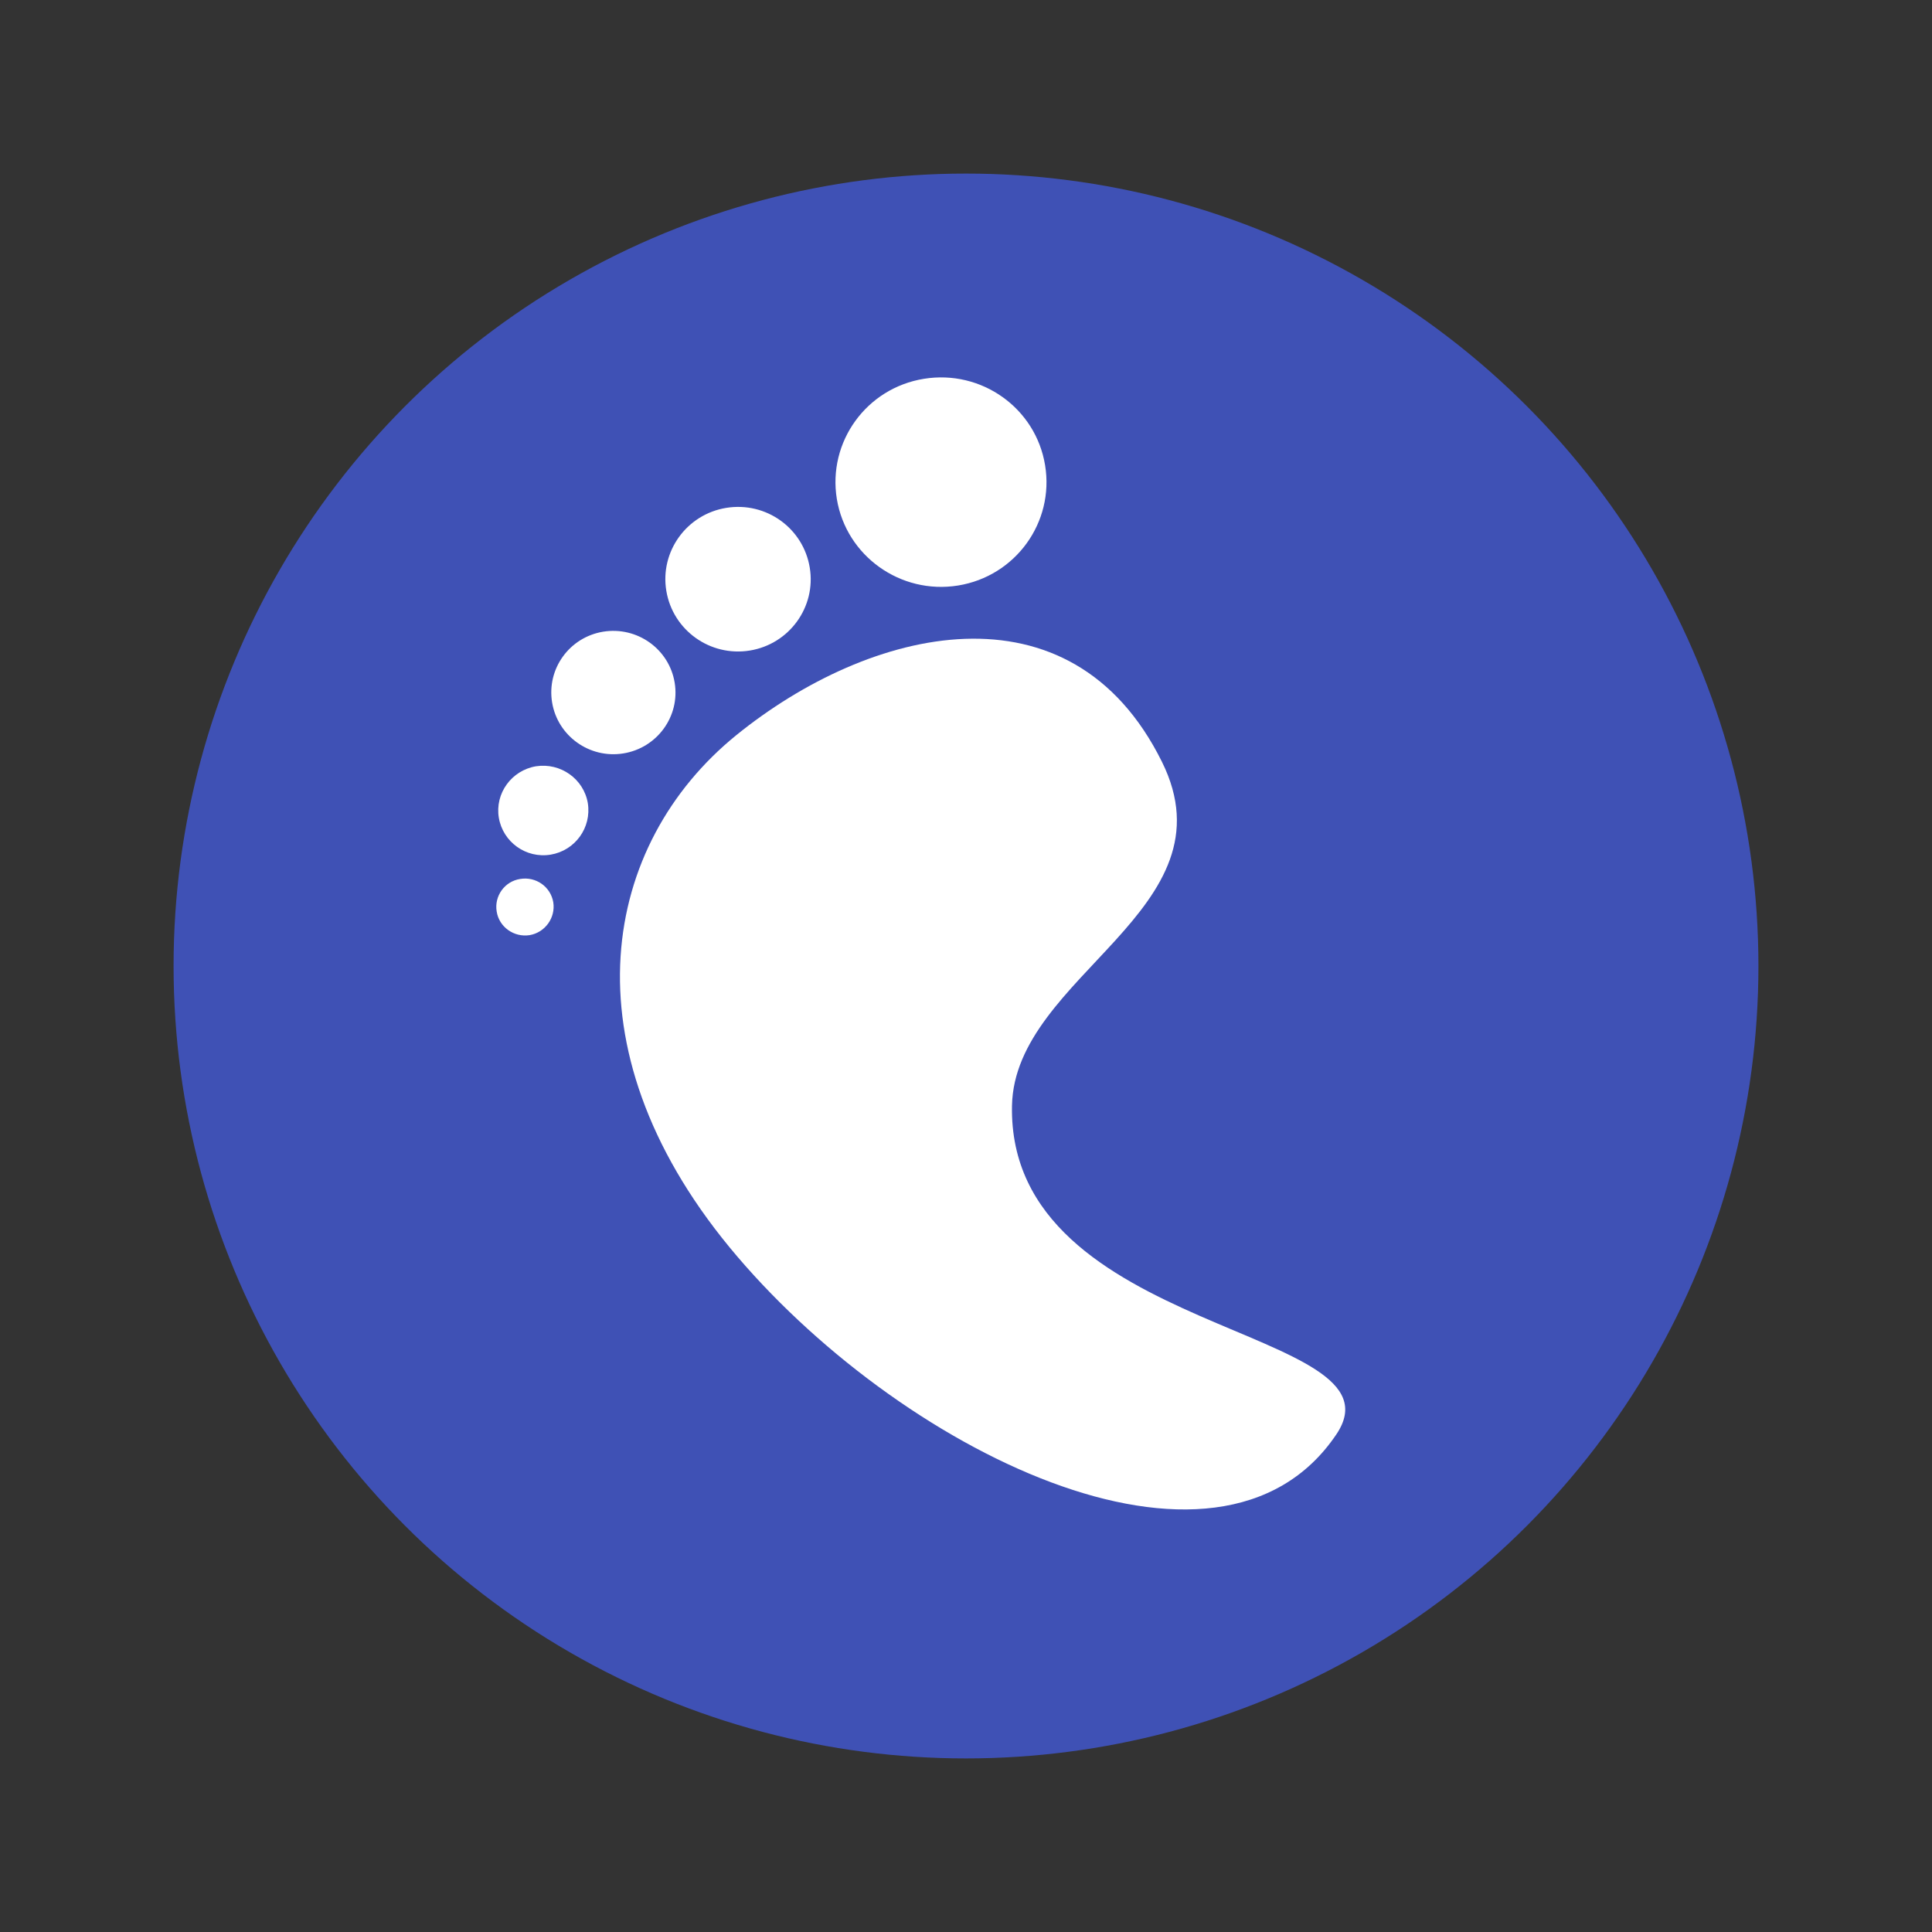 <svg xmlns="http://www.w3.org/2000/svg" width="256" height="256" viewBox="0 0 256 256" fill="none">
	<rect x="0" y="0" width="256" height="256" fill="#333333" stroke="none"/>
	<circle cx="128" cy="128" r="105" fill="#3F51B5"/>
	<g clip-path="url(#footprint)">
		<path d="M134.094 146.506C134.442 129.184 163.693 120.569 153.961 100.94C141.885 76.569 115.28 83.041 97.537 97.433C79.831 111.826 74.713 138.586 96.677 165.283C118.677 191.98 161.404 213.321 177.078 190.057C186.737 175.702 133.49 177.084 134.094 146.506Z" fill="white"/>
		<path d="M122.43 50.192C130.057 48.956 137.244 54.074 138.48 61.645C139.725 69.217 134.57 76.349 126.944 77.585C119.318 78.811 112.131 73.666 110.886 66.122C109.65 58.551 114.804 51.419 122.43 50.192Z" fill="white"/>
		<path d="M96.237 67.294C101.51 66.443 106.436 69.977 107.297 75.214C108.157 80.423 104.596 85.349 99.35 86.2C94.104 87.051 89.151 83.517 88.29 78.281C87.43 73.071 90.991 68.146 96.237 67.294Z" fill="white"/>
		<path d="M79.931 83.701C84.445 82.977 88.666 86.008 89.398 90.457C90.13 94.907 87.082 99.109 82.596 99.832C78.119 100.555 73.889 97.525 73.157 93.076C72.424 88.626 75.445 84.433 79.931 83.701Z" fill="white"/>
		<path d="M71.023 101.535C74.273 101.031 77.35 103.21 77.89 106.424C78.403 109.674 76.205 112.704 72.964 113.245C69.696 113.785 66.638 111.569 66.098 108.356C65.558 105.133 67.782 102.075 71.023 101.535Z" fill="white"/>
		<path d="M68.927 116.467C71.023 116.119 72.964 117.502 73.312 119.553C73.633 121.603 72.232 123.563 70.172 123.911C68.103 124.231 66.135 122.839 65.814 120.789C65.466 118.738 66.867 116.779 68.927 116.467Z" fill="white"/>
	</g>
	<defs>
		<clipPath id="footprint">
			<rect width="150" height="150" fill="white" transform="translate(47 50)"/>
		</clipPath>
	</defs>
</svg>
